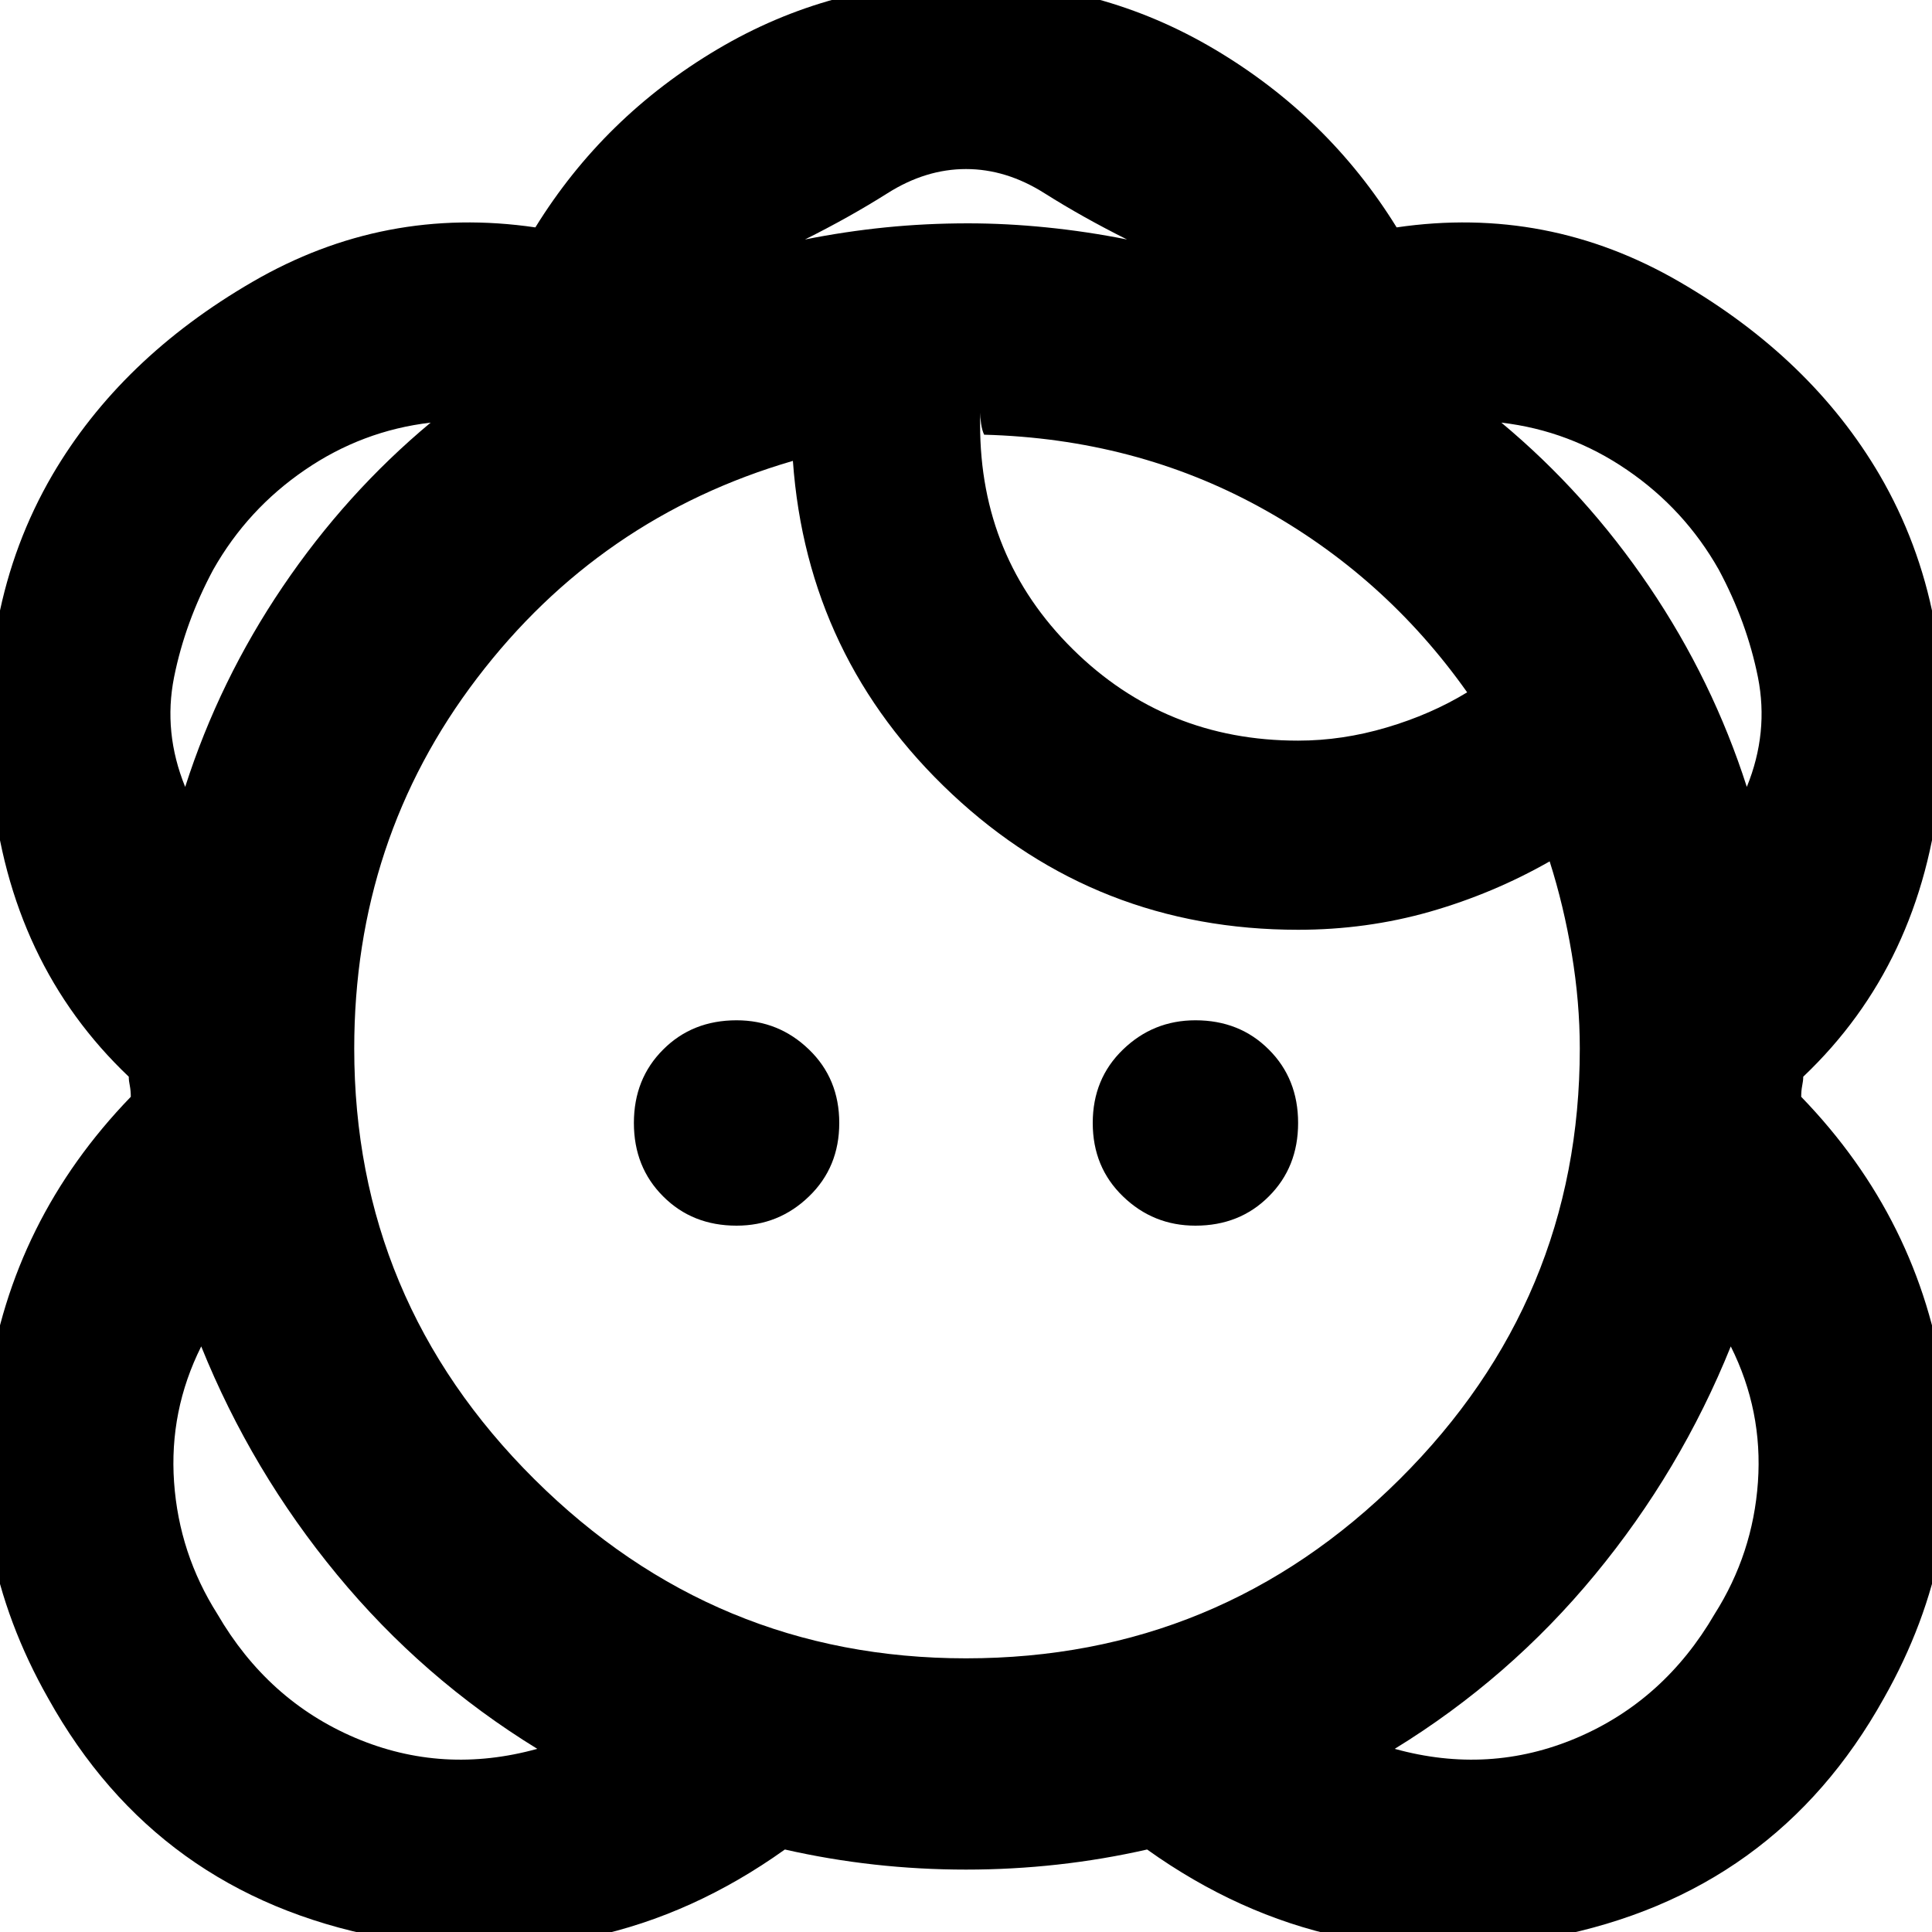 <svg xmlns="http://www.w3.org/2000/svg" height="20" width="20"><path d="M13.438 7.667q-1.376 0-2.334-.948-.958-.948-.958-2.323v-.125q0 .041.01.114.011.073.032.115 1.562.042 2.854.75 1.291.708 2.146 1.917-.376.229-.834.364-.458.136-.916.136ZM10 17.167q-2.604 0-4.469-1.855-1.864-1.854-1.864-4.458 0-2.166 1.271-3.833 1.27-1.667 3.27-2.25.146 2.041 1.646 3.448 1.5 1.406 3.584 1.406.708 0 1.364-.187.656-.188 1.24-.521.146.458.229.958.083.5.083.979 0 2.604-1.864 4.458-1.865 1.855-4.49 1.855Zm0 2.187q.479 0 .948-.052t.927-.156q1.896 1.354 4.198.906 2.302-.448 3.427-2.469.875-1.541.625-3.25-.25-1.708-1.479-2.979 0-.062.01-.114.011-.052.011-.094 1.229-1.167 1.416-3 .188-1.834-.625-3.229-.708-1.209-2.073-2-1.364-.792-2.927-.563Q13.75 1.208 12.573.51 11.396-.188 10-.188T7.427.51q-1.177.698-1.885 1.844-1.563-.229-2.927.563-1.365.791-2.073 2-.813 1.395-.625 3.229.187 1.833 1.416 3 0 .042.011.094.01.052.01.114-1.229 1.271-1.479 2.979-.25 1.709.625 3.25 1.125 2.021 3.427 2.469 2.302.448 4.198-.906.458.104.927.156.469.052.948.052Zm-4.438-1.25q-.979.271-1.885-.114-.906-.386-1.427-1.282-.396-.625-.448-1.364-.052-.74.281-1.406.521 1.291 1.407 2.364.885 1.073 2.072 1.802ZM1.917 8.146q-.229-.563-.115-1.136.115-.572.406-1.114.354-.625.948-1.031.594-.407 1.302-.49-.875.729-1.531 1.698-.656.969-1.01 2.073Zm9.75-5.667q-.417-.083-.834-.125-.416-.042-.812-.042-.438 0-.854.042-.417.042-.834.125.459-.229.855-.479.395-.25.812-.25.417 0 .812.25.396.25.855.479Zm2.771 15.625q1.187-.729 2.072-1.802.886-1.073 1.407-2.364.333.666.281 1.406-.052.739-.448 1.364-.521.896-1.427 1.282-.906.385-1.885.114Zm3.645-9.958q-.354-1.104-1.01-2.073-.656-.969-1.531-1.698.708.083 1.302.49.594.406.948 1.031.291.542.406 1.114.114.573-.115 1.136ZM7.625 12.688q-.458 0-.76-.303-.303-.302-.303-.76t.303-.76q.302-.303.76-.303.437 0 .75.303.313.302.313.76t-.313.76q-.313.303-.75.303Zm4.75 0q-.437 0-.75-.303-.313-.302-.313-.76t.313-.76q.313-.303.75-.303.458 0 .76.303.303.302.303.76t-.303.76q-.302.303-.76.303Z"/></svg>